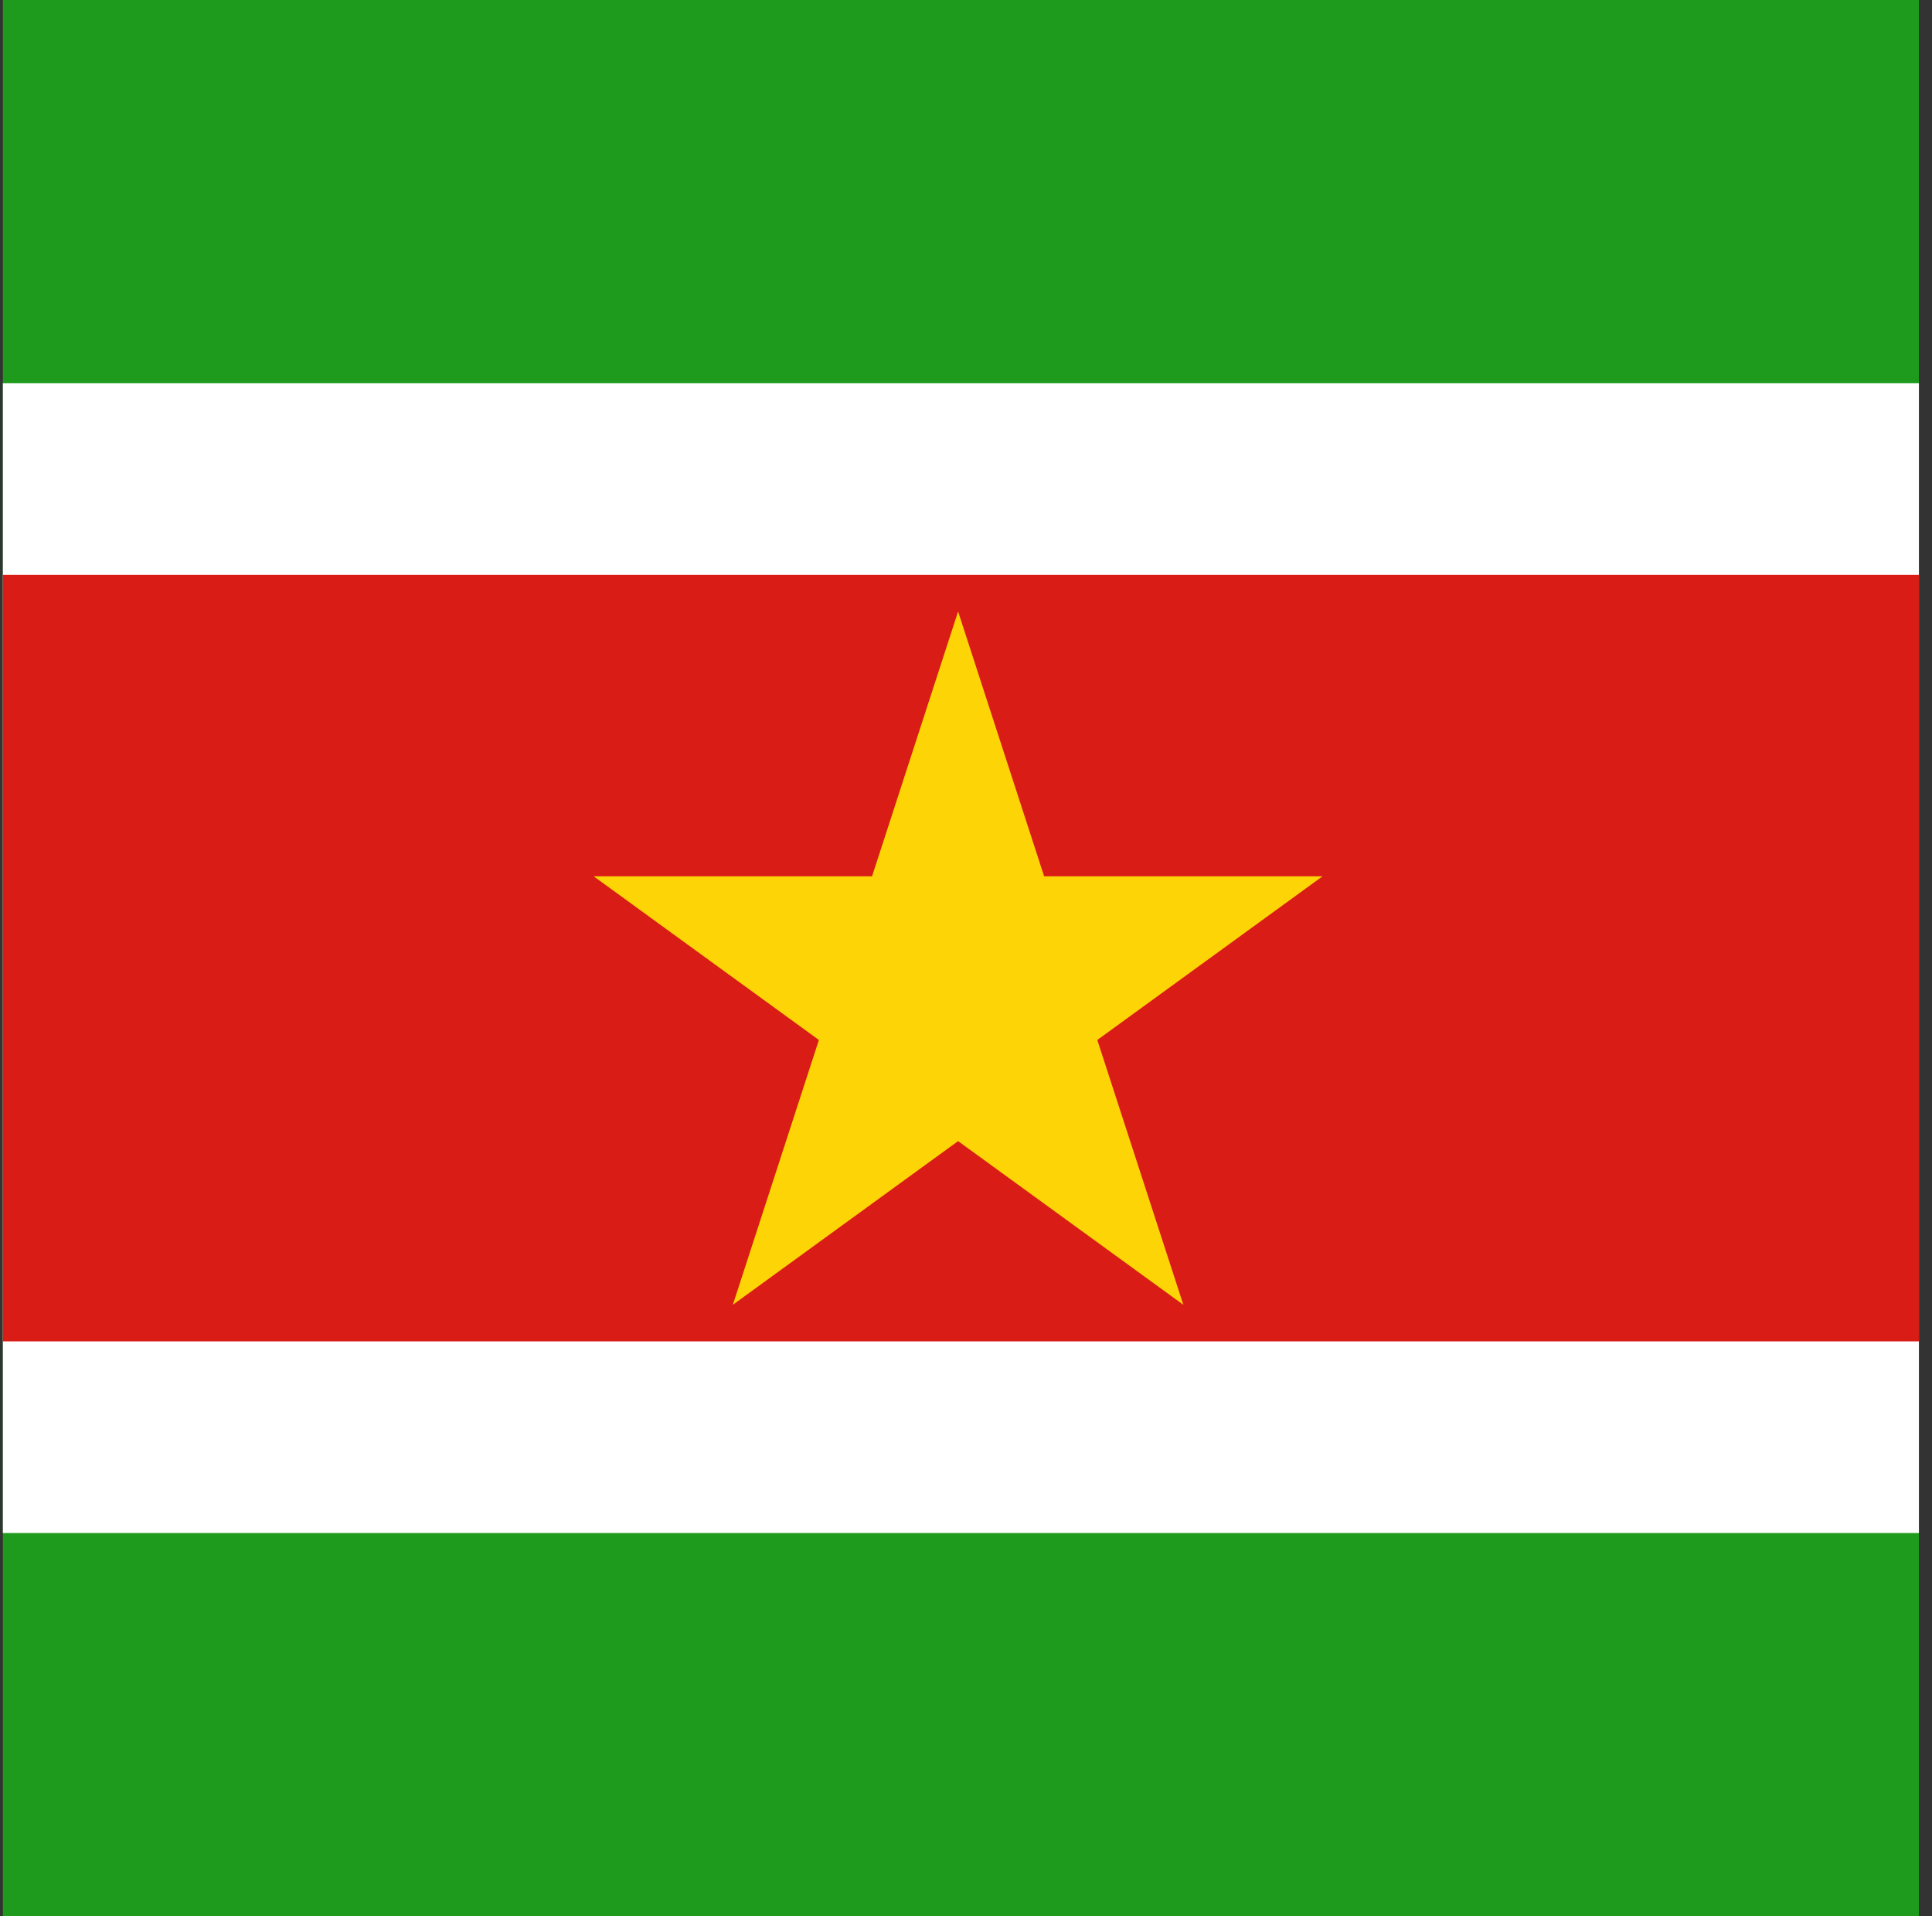 <svg width="121" height="120" viewBox="0 0 121 120" fill="none" xmlns="http://www.w3.org/2000/svg">
<rect x="0" y="0" width="121" height="120" fill="#333333" stroke="none"/>
<g clip-path="url(#clip0_307_76391)">
<path d="M120.18 0H0.18V120H120.18V0Z" fill="#1E9A1C"/>
<path d="M120.18 24H0.18V96H120.18V24Z" fill="white"/>
<path d="M120.18 36H0.18V84H120.18V36Z" fill="#D91C16"/>
<path d="M65.393 54.875L60.005 38.292L54.617 54.875H37.18L51.287 65.125L45.898 81.708L60.005 71.459L74.112 81.708L68.724 65.125L82.831 54.875H65.393Z" fill="#FDD406"/>
</g>
<defs>
<clipPath id="clip0_307_76391">
<rect width="120" height="120" fill="white" transform="translate(0.18)"/>
</clipPath>
</defs>
</svg>

